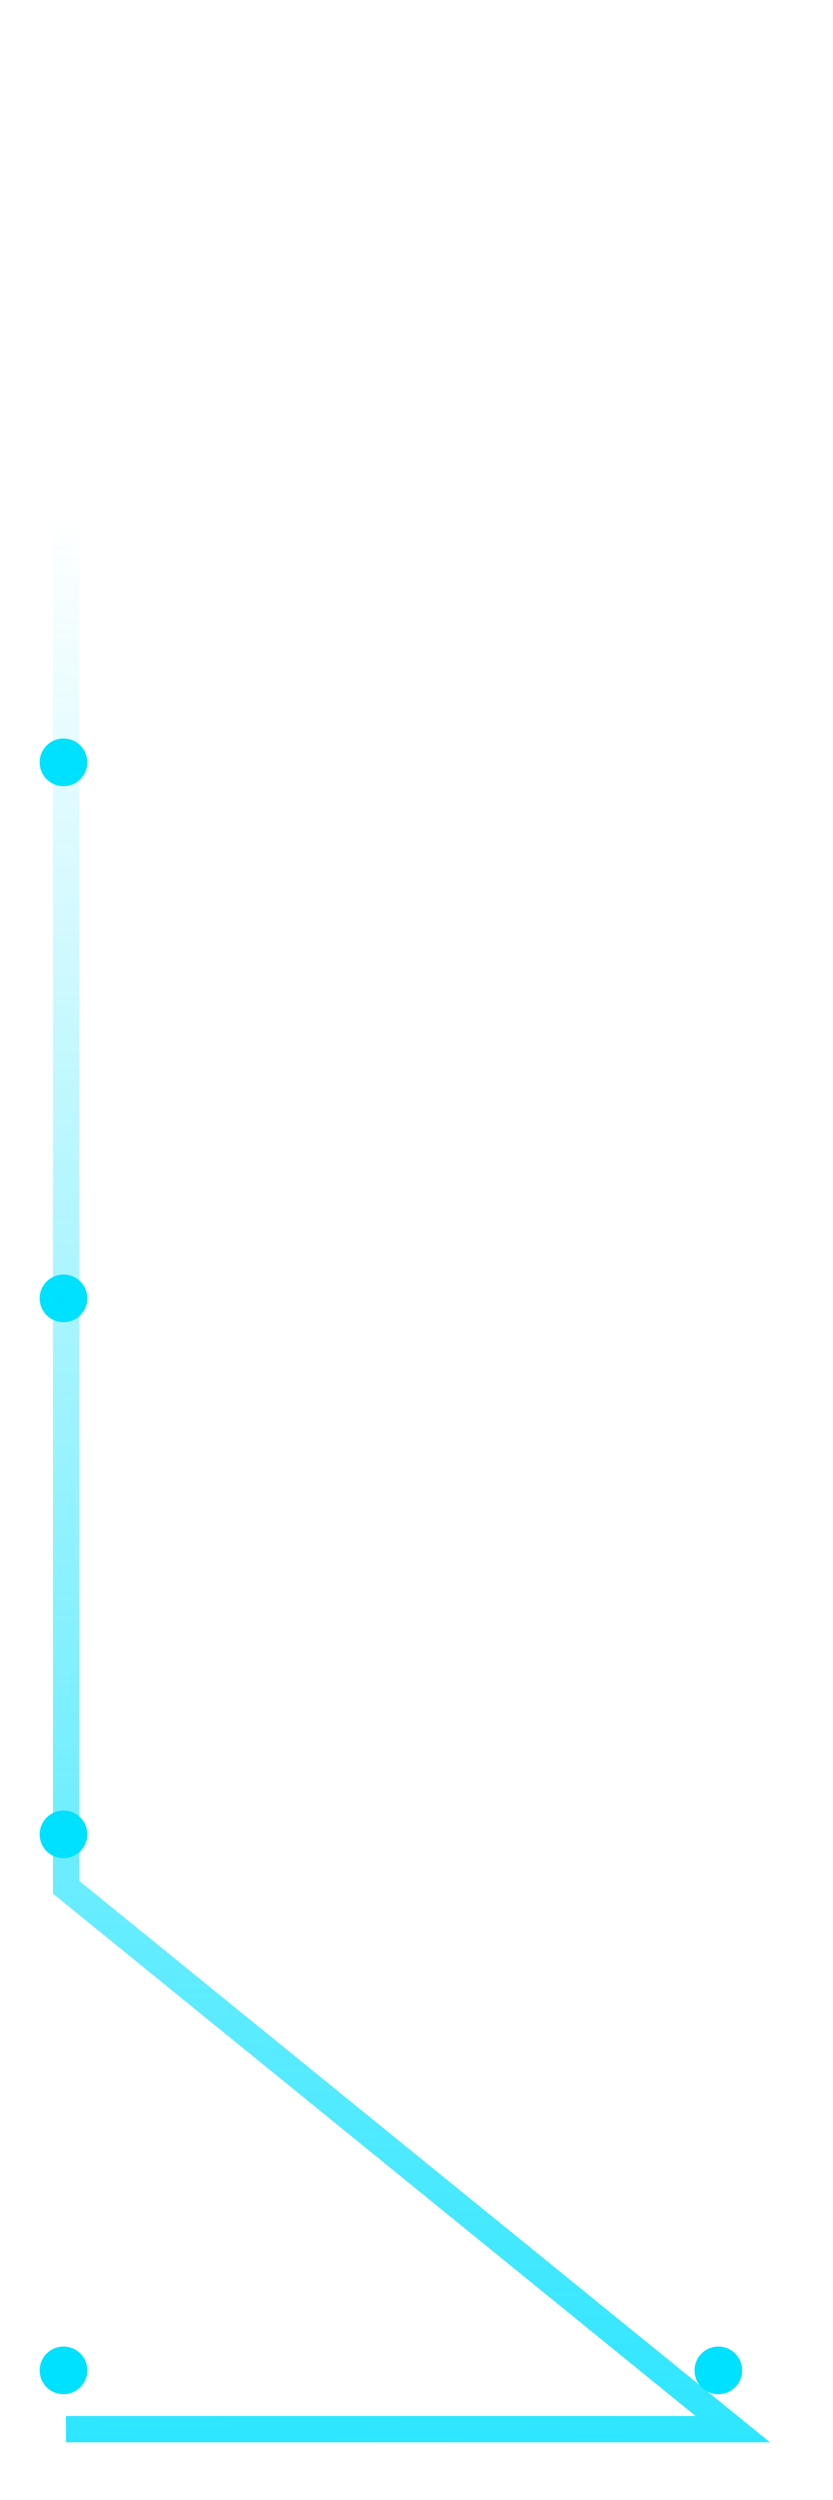 <svg width="63" height="189" viewBox="0 0 63 189" fill="none" xmlns="http://www.w3.org/2000/svg">
<circle cx="4.802" cy="179.2" r="1.801" transform="rotate(-180 4.802 179.2)" fill="#00E0FF"/>
<circle cx="4.802" cy="138.678" r="1.801" transform="rotate(-180 4.802 138.678)" fill="#00E0FF"/>
<circle cx="4.802" cy="98.155" r="1.801" transform="rotate(-180 4.802 98.155)" fill="#00E0FF"/>
<circle cx="4.802" cy="57.633" r="1.801" transform="rotate(-180 4.802 57.633)" fill="#00E0FF"/>
<circle cx="54.329" cy="179.2" r="1.801" transform="rotate(-180 54.329 179.2)" fill="#00E0FF"/>
<g filter="url(#filter0_d_2744_4503)">
<path d="M5 179.649L55.428 179.649L5 138.677L5 98.154L5 0" stroke="url(#paint0_linear_2744_4503)" stroke-width="2" shape-rendering="crispEdges"/>
</g>
<defs>
<filter id="filter0_d_2744_4503" x="0" y="0" width="62.245" height="188.649" filterUnits="userSpaceOnUse" color-interpolation-filters="sRGB">
<feFlood flood-opacity="0" result="BackgroundImageFix"/>
<feColorMatrix in="SourceAlpha" type="matrix" values="0 0 0 0 0 0 0 0 0 0 0 0 0 0 0 0 0 0 127 0" result="hardAlpha"/>
<feOffset dy="4"/>
<feGaussianBlur stdDeviation="2"/>
<feComposite in2="hardAlpha" operator="out"/>
<feColorMatrix type="matrix" values="0 0 0 0 0 0 0 0 0 0 0 0 0 0 0 0 0 0 0.25 0"/>
<feBlend mode="normal" in2="BackgroundImageFix" result="effect1_dropShadow_2744_4503"/>
<feBlend mode="normal" in="SourceGraphic" in2="effect1_dropShadow_2744_4503" result="shape"/>
</filter>
<linearGradient id="paint0_linear_2744_4503" x1="149.214" y1="213.65" x2="151.465" y2="36.702" gradientUnits="userSpaceOnUse">
<stop stop-color="#00E0FF"/>
<stop offset="1" stop-color="#00E0FF" stop-opacity="0"/>
</linearGradient>
</defs>
</svg>
